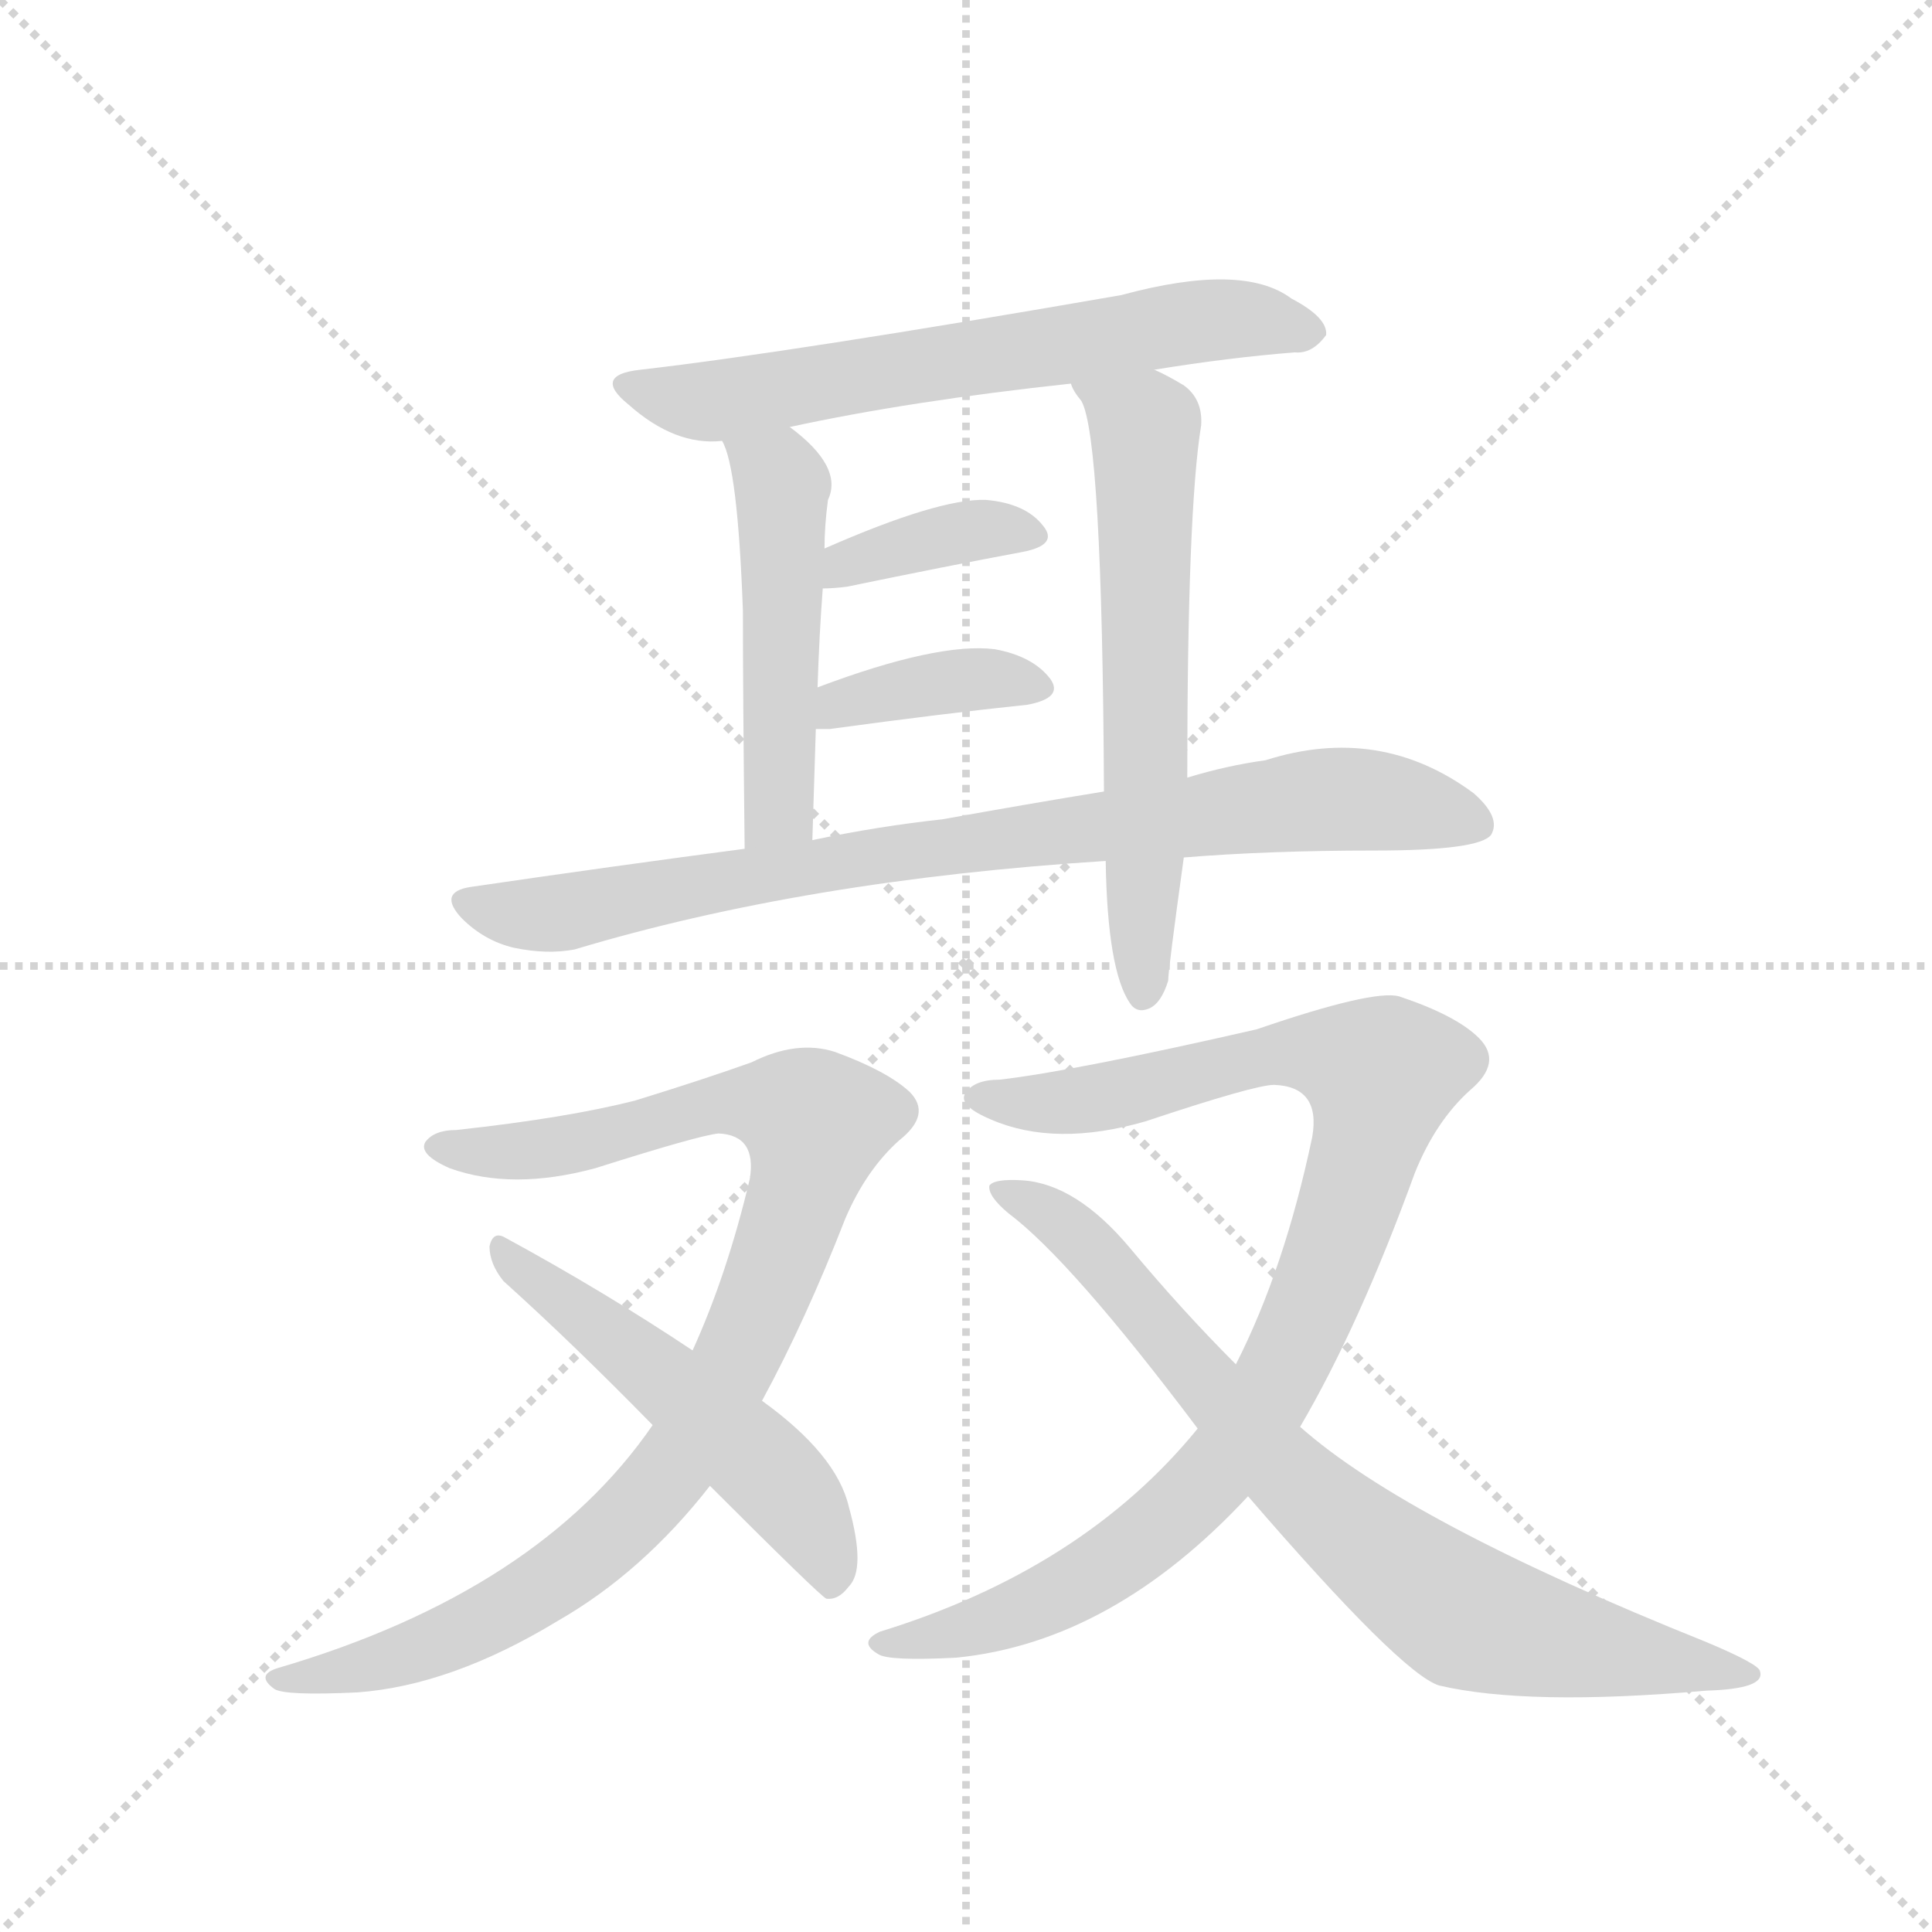<svg version="1.1" viewBox="0 0 1024 1024" xmlns="http://www.w3.org/2000/svg">
  <g stroke="lightgray" stroke-dasharray="1,1" stroke-width="1" transform="scale(4, 4)">
    <line x1="0" y1="0" x2="256" y2="256"></line>
    <line x1="256" y1="0" x2="0" y2="256"></line>
    <line x1="128" y1="0" x2="128" y2="256"></line>
    <line x1="0" y1="128" x2="256" y2="128"></line>
  </g>
  <g transform="scale(0.92, -0.92) translate(60, -900)">
    <style type="text/css">
      
        @keyframes keyframes0 {
          from {
            stroke: blue;
            stroke-dashoffset: 651;
            stroke-width: 128;
          }
          68% {
            animation-timing-function: step-end;
            stroke: blue;
            stroke-dashoffset: 0;
            stroke-width: 128;
          }
          to {
            stroke: black;
            stroke-width: 1024;
          }
        }
        #make-me-a-hanzi-animation-0 {
          animation: keyframes0 0.78s both;
          animation-delay: 0s;
          animation-timing-function: linear;
        }
      
        @keyframes keyframes1 {
          from {
            stroke: blue;
            stroke-dashoffset: 500;
            stroke-width: 128;
          }
          62% {
            animation-timing-function: step-end;
            stroke: blue;
            stroke-dashoffset: 0;
            stroke-width: 128;
          }
          to {
            stroke: black;
            stroke-width: 1024;
          }
        }
        #make-me-a-hanzi-animation-1 {
          animation: keyframes1 0.657s both;
          animation-delay: 0.78s;
          animation-timing-function: linear;
        }
      
        @keyframes keyframes2 {
          from {
            stroke: blue;
            stroke-dashoffset: 622;
            stroke-width: 128;
          }
          67% {
            animation-timing-function: step-end;
            stroke: blue;
            stroke-dashoffset: 0;
            stroke-width: 128;
          }
          to {
            stroke: black;
            stroke-width: 1024;
          }
        }
        #make-me-a-hanzi-animation-2 {
          animation: keyframes2 0.756s both;
          animation-delay: 1.437s;
          animation-timing-function: linear;
        }
      
        @keyframes keyframes3 {
          from {
            stroke: blue;
            stroke-dashoffset: 376;
            stroke-width: 128;
          }
          55% {
            animation-timing-function: step-end;
            stroke: blue;
            stroke-dashoffset: 0;
            stroke-width: 128;
          }
          to {
            stroke: black;
            stroke-width: 1024;
          }
        }
        #make-me-a-hanzi-animation-3 {
          animation: keyframes3 0.556s both;
          animation-delay: 2.193s;
          animation-timing-function: linear;
        }
      
        @keyframes keyframes4 {
          from {
            stroke: blue;
            stroke-dashoffset: 383;
            stroke-width: 128;
          }
          55% {
            animation-timing-function: step-end;
            stroke: blue;
            stroke-dashoffset: 0;
            stroke-width: 128;
          }
          to {
            stroke: black;
            stroke-width: 1024;
          }
        }
        #make-me-a-hanzi-animation-4 {
          animation: keyframes4 0.562s both;
          animation-delay: 2.749s;
          animation-timing-function: linear;
        }
      
        @keyframes keyframes5 {
          from {
            stroke: blue;
            stroke-dashoffset: 846;
            stroke-width: 128;
          }
          73% {
            animation-timing-function: step-end;
            stroke: blue;
            stroke-dashoffset: 0;
            stroke-width: 128;
          }
          to {
            stroke: black;
            stroke-width: 1024;
          }
        }
        #make-me-a-hanzi-animation-5 {
          animation: keyframes5 0.938s both;
          animation-delay: 3.311s;
          animation-timing-function: linear;
        }
      
        @keyframes keyframes6 {
          from {
            stroke: blue;
            stroke-dashoffset: 959;
            stroke-width: 128;
          }
          76% {
            animation-timing-function: step-end;
            stroke: blue;
            stroke-dashoffset: 0;
            stroke-width: 128;
          }
          to {
            stroke: black;
            stroke-width: 1024;
          }
        }
        #make-me-a-hanzi-animation-6 {
          animation: keyframes6 1.03s both;
          animation-delay: 4.249s;
          animation-timing-function: linear;
        }
      
        @keyframes keyframes7 {
          from {
            stroke: blue;
            stroke-dashoffset: 530;
            stroke-width: 128;
          }
          63% {
            animation-timing-function: step-end;
            stroke: blue;
            stroke-dashoffset: 0;
            stroke-width: 128;
          }
          to {
            stroke: black;
            stroke-width: 1024;
          }
        }
        #make-me-a-hanzi-animation-7 {
          animation: keyframes7 0.681s both;
          animation-delay: 5.279s;
          animation-timing-function: linear;
        }
      
        @keyframes keyframes8 {
          from {
            stroke: blue;
            stroke-dashoffset: 962;
            stroke-width: 128;
          }
          76% {
            animation-timing-function: step-end;
            stroke: blue;
            stroke-dashoffset: 0;
            stroke-width: 128;
          }
          to {
            stroke: black;
            stroke-width: 1024;
          }
        }
        #make-me-a-hanzi-animation-8 {
          animation: keyframes8 1.033s both;
          animation-delay: 5.961s;
          animation-timing-function: linear;
        }
      
        @keyframes keyframes9 {
          from {
            stroke: blue;
            stroke-dashoffset: 792;
            stroke-width: 128;
          }
          72% {
            animation-timing-function: step-end;
            stroke: blue;
            stroke-dashoffset: 0;
            stroke-width: 128;
          }
          to {
            stroke: black;
            stroke-width: 1024;
          }
        }
        #make-me-a-hanzi-animation-9 {
          animation: keyframes9 0.895s both;
          animation-delay: 6.994s;
          animation-timing-function: linear;
        }
      
    </style>
    
      <path d="M 605 687 Q 648 694 686 697 Q 696 696 704 707 Q 705 717 684 728 Q 656 749 586 730 Q 396 697 309 687 Q 281 684 302 667 Q 329 643 356 646 L 395 654 Q 464 669 557 679 L 605 687 Z" fill="lightgray"></path>
    
      <path d="M 356 646 Q 365 631 368 548 Q 368 499 369 411 C 369 381 407 386 408 416 Q 409 450 410 480 L 411 504 Q 412 535 414 561 L 415 584 Q 415 597 417 612 Q 426 631 395 654 C 372 673 345 674 356 646 Z" fill="lightgray"></path>
    
      <path d="M 624 452 Q 624 606 632 655 Q 633 670 622 678 Q 612 684 605 687 C 578 700 542 705 557 679 Q 558 675 563 669 Q 575 648 576 444 L 577 404 Q 578 341 591 322 Q 595 316 602 319 Q 609 322 613 335 Q 613 341 622 406 L 624 452 Z" fill="lightgray"></path>
    
      <path d="M 414 561 Q 420 561 428 562 Q 486 574 529 582 Q 550 586 541 597 Q 531 610 508 612 Q 481 613 415 584 C 388 572 384 560 414 561 Z" fill="lightgray"></path>
    
      <path d="M 410 480 L 418 480 Q 484 489 532 494 Q 553 498 545 509 Q 535 522 513 526 Q 480 530 411 504 C 383 494 380 480 410 480 Z" fill="lightgray"></path>
    
      <path d="M 622 406 Q 671 410 732 410 Q 792 410 799 419 Q 805 429 789 443 Q 735 483 669 462 Q 647 459 624 452 L 576 444 Q 533 437 483 428 Q 446 424 408 416 L 369 411 Q 293 401 211 389 Q 192 386 206 371 Q 219 358 236 354 Q 255 350 271 353 Q 404 393 577 404 L 622 406 Z" fill="lightgray"></path>
    
      <path d="M 379 93 Q 404 139 427 198 Q 439 226 458 243 Q 477 258 464 271 Q 451 283 421 294 Q 399 301 373 288 Q 345 278 306 266 Q 267 256 203 249 Q 190 249 185 242 Q 181 235 199 227 Q 235 214 283 227 Q 343 246 354 247 Q 376 246 372 221 Q 359 166 339 122 L 316 79 Q 250 -17 100 -61 Q 87 -65 98 -73 Q 104 -77 146 -75 Q 200 -71 261 -34 Q 310 -6 349 44 L 379 93 Z" fill="lightgray"></path>
    
      <path d="M 349 44 Q 412 -19 416 -21 Q 423 -22 429 -14 Q 439 -4 429 32 Q 422 62 379 93 L 339 122 Q 288 156 231 187 Q 224 191 222 182 Q 222 172 230 162 Q 270 126 316 79 L 349 44 Z" fill="lightgray"></path>
    
      <path d="M 630 77 Q 564 -4 447 -40 Q 434 -46 446 -53 Q 452 -57 491 -55 Q 581 -46 659 38 L 689 78 Q 723 136 755 224 Q 767 254 787 272 Q 806 288 792 302 Q 779 315 746 326 Q 731 330 664 307 Q 559 283 516 278 Q 501 278 496 270 Q 492 263 511 255 Q 548 239 600 254 Q 663 275 674 275 Q 701 274 696 245 Q 680 169 652 114 L 630 77 Z" fill="lightgray"></path>
    
      <path d="M 659 38 Q 747 -64 769 -71 Q 820 -83 923 -74 Q 957 -73 954 -63 Q 954 -59 923 -46 Q 751 23 689 78 L 652 114 Q 621 145 591 181 Q 560 218 529 220 Q 513 221 510 217 Q 509 211 521 201 Q 557 174 630 77 L 659 38 Z" fill="lightgray"></path>
    
    
      <clipPath id="make-me-a-hanzi-clip-0">
        <path d="M 605 687 Q 648 694 686 697 Q 696 696 704 707 Q 705 717 684 728 Q 656 749 586 730 Q 396 697 309 687 Q 281 684 302 667 Q 329 643 356 646 L 395 654 Q 464 669 557 679 L 605 687 Z"></path>
      </clipPath>
      <path clip-path="url(#make-me-a-hanzi-clip-0)" d="M 304 678 L 350 669 L 618 714 L 663 716 L 694 709" fill="none" id="make-me-a-hanzi-animation-0" stroke-dasharray="523 1046" stroke-linecap="round"></path>
    
      <clipPath id="make-me-a-hanzi-clip-1">
        <path d="M 356 646 Q 365 631 368 548 Q 368 499 369 411 C 369 381 407 386 408 416 Q 409 450 410 480 L 411 504 Q 412 535 414 561 L 415 584 Q 415 597 417 612 Q 426 631 395 654 C 372 673 345 674 356 646 Z"></path>
      </clipPath>
      <path clip-path="url(#make-me-a-hanzi-clip-1)" d="M 363 646 L 388 626 L 391 607 L 389 433 L 374 421" fill="none" id="make-me-a-hanzi-animation-1" stroke-dasharray="372 744" stroke-linecap="round"></path>
    
      <clipPath id="make-me-a-hanzi-clip-2">
        <path d="M 624 452 Q 624 606 632 655 Q 633 670 622 678 Q 612 684 605 687 C 578 700 542 705 557 679 Q 558 675 563 669 Q 575 648 576 444 L 577 404 Q 578 341 591 322 Q 595 316 602 319 Q 609 322 613 335 Q 613 341 622 406 L 624 452 Z"></path>
      </clipPath>
      <path clip-path="url(#make-me-a-hanzi-clip-2)" d="M 564 676 L 599 654 L 599 329" fill="none" id="make-me-a-hanzi-animation-2" stroke-dasharray="494 988" stroke-linecap="round"></path>
    
      <clipPath id="make-me-a-hanzi-clip-3">
        <path d="M 414 561 Q 420 561 428 562 Q 486 574 529 582 Q 550 586 541 597 Q 531 610 508 612 Q 481 613 415 584 C 388 572 384 560 414 561 Z"></path>
      </clipPath>
      <path clip-path="url(#make-me-a-hanzi-clip-3)" d="M 421 566 L 429 577 L 487 592 L 512 596 L 533 591" fill="none" id="make-me-a-hanzi-animation-3" stroke-dasharray="248 496" stroke-linecap="round"></path>
    
      <clipPath id="make-me-a-hanzi-clip-4">
        <path d="M 410 480 L 418 480 Q 484 489 532 494 Q 553 498 545 509 Q 535 522 513 526 Q 480 530 411 504 C 383 494 380 480 410 480 Z"></path>
      </clipPath>
      <path clip-path="url(#make-me-a-hanzi-clip-4)" d="M 414 486 L 426 496 L 474 506 L 516 509 L 536 504" fill="none" id="make-me-a-hanzi-animation-4" stroke-dasharray="255 510" stroke-linecap="round"></path>
    
      <clipPath id="make-me-a-hanzi-clip-5">
        <path d="M 622 406 Q 671 410 732 410 Q 792 410 799 419 Q 805 429 789 443 Q 735 483 669 462 Q 647 459 624 452 L 576 444 Q 533 437 483 428 Q 446 424 408 416 L 369 411 Q 293 401 211 389 Q 192 386 206 371 Q 219 358 236 354 Q 255 350 271 353 Q 404 393 577 404 L 622 406 Z"></path>
      </clipPath>
      <path clip-path="url(#make-me-a-hanzi-clip-5)" d="M 209 380 L 263 374 L 448 408 L 684 438 L 733 439 L 792 425" fill="none" id="make-me-a-hanzi-animation-5" stroke-dasharray="718 1436" stroke-linecap="round"></path>
    
      <clipPath id="make-me-a-hanzi-clip-6">
        <path d="M 379 93 Q 404 139 427 198 Q 439 226 458 243 Q 477 258 464 271 Q 451 283 421 294 Q 399 301 373 288 Q 345 278 306 266 Q 267 256 203 249 Q 190 249 185 242 Q 181 235 199 227 Q 235 214 283 227 Q 343 246 354 247 Q 376 246 372 221 Q 359 166 339 122 L 316 79 Q 250 -17 100 -61 Q 87 -65 98 -73 Q 104 -77 146 -75 Q 200 -71 261 -34 Q 310 -6 349 44 L 379 93 Z"></path>
      </clipPath>
      <path clip-path="url(#make-me-a-hanzi-clip-6)" d="M 192 240 L 258 238 L 361 265 L 391 263 L 410 253 L 398 201 L 361 110 L 308 31 L 267 -4 L 202 -43 L 136 -64 L 103 -68" fill="none" id="make-me-a-hanzi-animation-6" stroke-dasharray="831 1662" stroke-linecap="round"></path>
    
      <clipPath id="make-me-a-hanzi-clip-7">
        <path d="M 349 44 Q 412 -19 416 -21 Q 423 -22 429 -14 Q 439 -4 429 32 Q 422 62 379 93 L 339 122 Q 288 156 231 187 Q 224 191 222 182 Q 222 172 230 162 Q 270 126 316 79 L 349 44 Z"></path>
      </clipPath>
      <path clip-path="url(#make-me-a-hanzi-clip-7)" d="M 230 178 L 391 44 L 410 17 L 420 -13" fill="none" id="make-me-a-hanzi-animation-7" stroke-dasharray="402 804" stroke-linecap="round"></path>
    
      <clipPath id="make-me-a-hanzi-clip-8">
        <path d="M 630 77 Q 564 -4 447 -40 Q 434 -46 446 -53 Q 452 -57 491 -55 Q 581 -46 659 38 L 689 78 Q 723 136 755 224 Q 767 254 787 272 Q 806 288 792 302 Q 779 315 746 326 Q 731 330 664 307 Q 559 283 516 278 Q 501 278 496 270 Q 492 263 511 255 Q 548 239 600 254 Q 663 275 674 275 Q 701 274 696 245 Q 680 169 652 114 L 630 77 Z"></path>
      </clipPath>
      <path clip-path="url(#make-me-a-hanzi-clip-8)" d="M 504 268 L 559 265 L 680 294 L 701 294 L 736 281 L 699 154 L 666 88 L 637 48 L 591 7 L 533 -27 L 452 -47" fill="none" id="make-me-a-hanzi-animation-8" stroke-dasharray="834 1668" stroke-linecap="round"></path>
    
      <clipPath id="make-me-a-hanzi-clip-9">
        <path d="M 659 38 Q 747 -64 769 -71 Q 820 -83 923 -74 Q 957 -73 954 -63 Q 954 -59 923 -46 Q 751 23 689 78 L 652 114 Q 621 145 591 181 Q 560 218 529 220 Q 513 221 510 217 Q 509 211 521 201 Q 557 174 630 77 L 659 38 Z"></path>
      </clipPath>
      <path clip-path="url(#make-me-a-hanzi-clip-9)" d="M 515 215 L 552 196 L 573 177 L 686 44 L 780 -29 L 857 -50 L 949 -64" fill="none" id="make-me-a-hanzi-animation-9" stroke-dasharray="664 1328" stroke-linecap="round"></path>
    
  </g>
</svg>